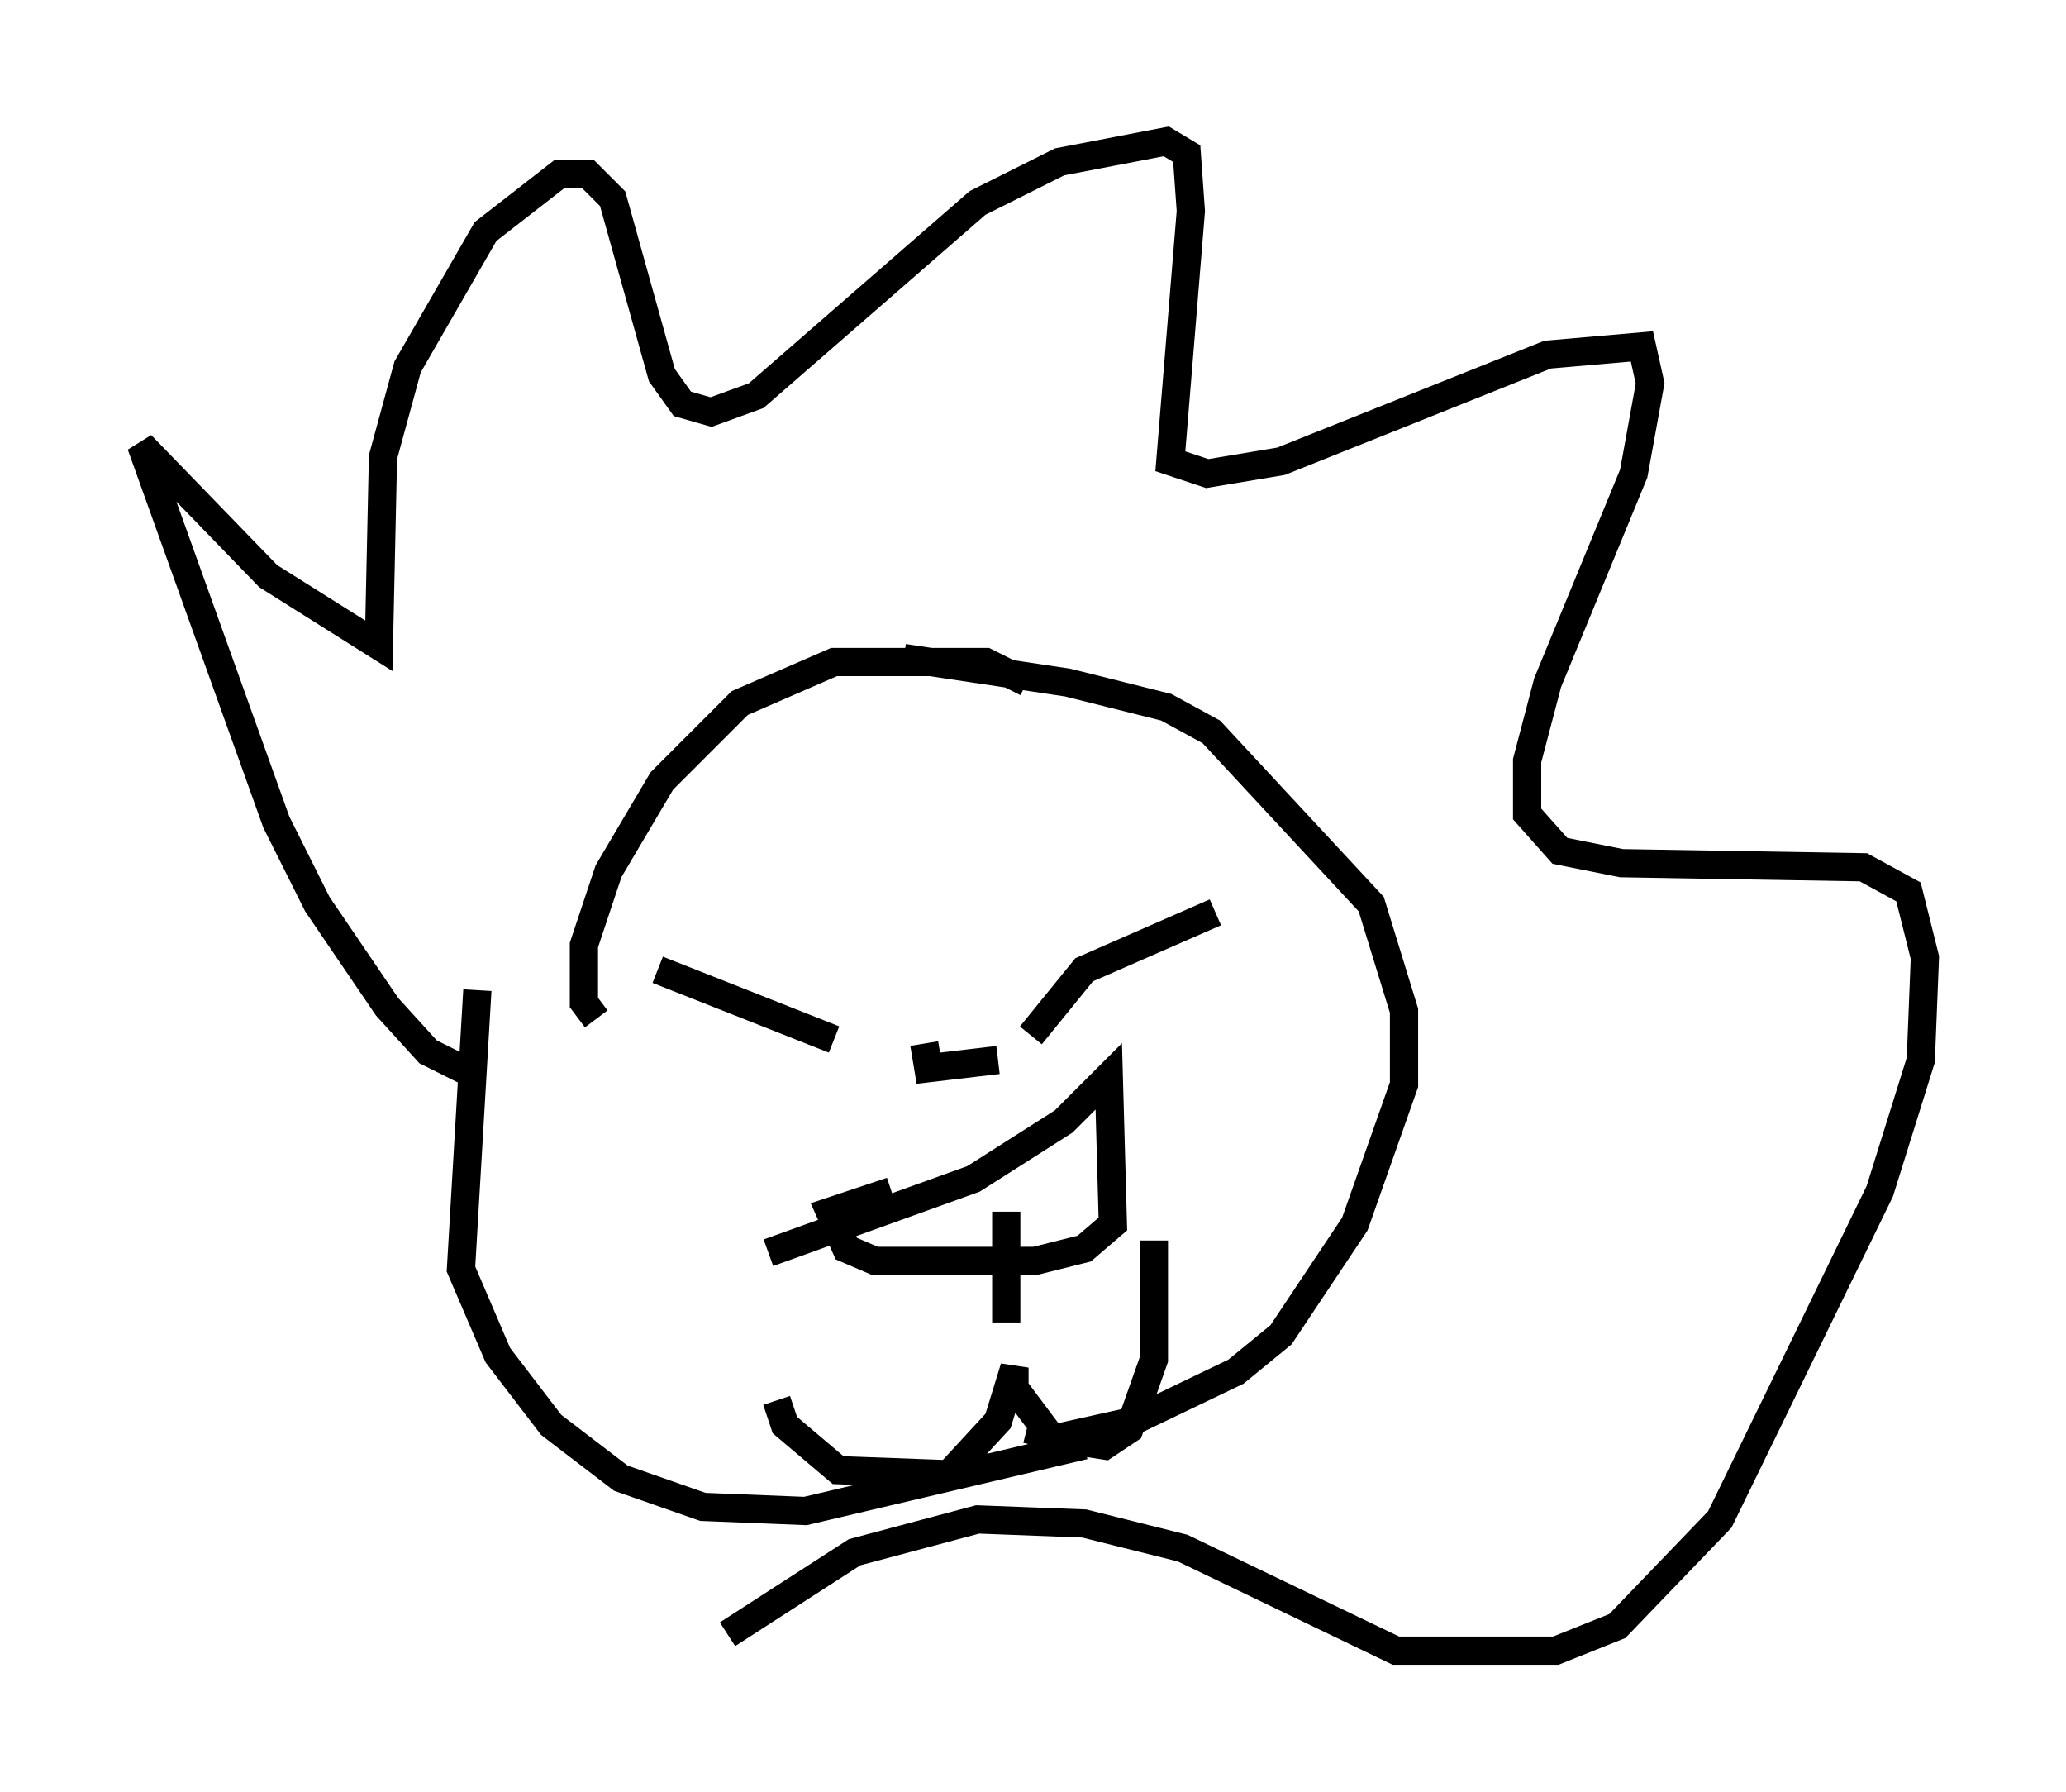 <?xml version="1.0" encoding="utf-8" ?>
<svg baseProfile="full" height="63.452" version="1.1" width="73.184" xmlns="http://www.w3.org/2000/svg" xmlns:ev="http://www.w3.org/2001/xml-events" xmlns:xlink="http://www.w3.org/1999/xlink"><defs /><rect fill="white" height="63.452" width="73.184" x="0" y="0" /><path d="M18.508, 31.29 m-1.598, 3.777 l-0.581, 9.877 1.307, 3.05 l1.888, 2.469 2.469, 1.888 l2.905, 1.017 3.631, 0.145 l9.877, -2.324 m-2.034, -27.017 l-1.453, -0.726 -5.374, 0.0 l-3.341, 1.453 -2.76, 2.76 l-1.888, 3.196 -0.872, 2.615 l0.0, 2.034 0.436, 0.581 m10.894, -12.782 l5.81, 0.872 3.486, 0.872 l1.598, 0.872 5.665, 6.101 l1.162, 3.777 0.0, 2.615 l-1.743, 4.939 -2.615, 3.922 l-1.598, 1.307 -3.631, 1.743 l-2.615, 0.581 -1.162, -0.291 m-13.073, -16.268 l6.246, 2.469 m6.972, -0.145 l1.888, -2.324 4.648, -2.034 m-10.313, 4.648 l0.145, 0.872 2.469, -0.291 m-8.134, 6.827 l7.263, -2.615 3.196, -2.034 l1.598, -1.598 0.145, 5.229 l-1.017, 0.872 -1.743, 0.436 l-5.665, 0.0 -1.017, -0.436 l-0.581, -1.307 2.179, -0.726 m4.067, 0.726 l0.0, 3.922 m-8.134, 2.76 l0.291, 0.872 1.888, 1.598 l3.922, 0.145 1.743, -1.888 l0.581, -1.888 0.0, 0.726 l1.307, 1.743 1.888, 0.291 l0.872, -0.581 0.872, -2.469 l0.0, -4.212 m-24.257, -5.955 l-1.453, -0.726 -1.453, -1.598 l-2.469, -3.631 -1.453, -2.905 l-4.793, -13.363 4.503, 4.648 l3.922, 2.469 0.145, -6.682 l0.872, -3.196 2.76, -4.793 l2.615, -2.034 1.017, 0.0 l0.872, 0.872 1.743, 6.246 l0.726, 1.017 1.017, 0.291 l1.598, -0.581 7.844, -6.827 l2.905, -1.453 3.777, -0.726 l0.726, 0.436 0.145, 2.034 l-0.726, 8.86 1.307, 0.436 l2.615, -0.436 9.441, -3.777 l3.341, -0.291 0.291, 1.307 l-0.581, 3.196 -3.05, 7.408 l-0.726, 2.76 0.0, 1.888 l1.162, 1.307 2.179, 0.436 l8.57, 0.145 1.598, 0.872 l0.581, 2.324 -0.145, 3.631 l-1.453, 4.648 -5.665, 11.62 l-3.631, 3.777 -2.179, 0.872 l-5.665, 0.0 -7.553, -3.631 l-3.486, -0.872 -3.777, -0.145 l-4.358, 1.162 -4.503, 2.905 " fill="none" stroke="black" stroke-width="1" /></svg>